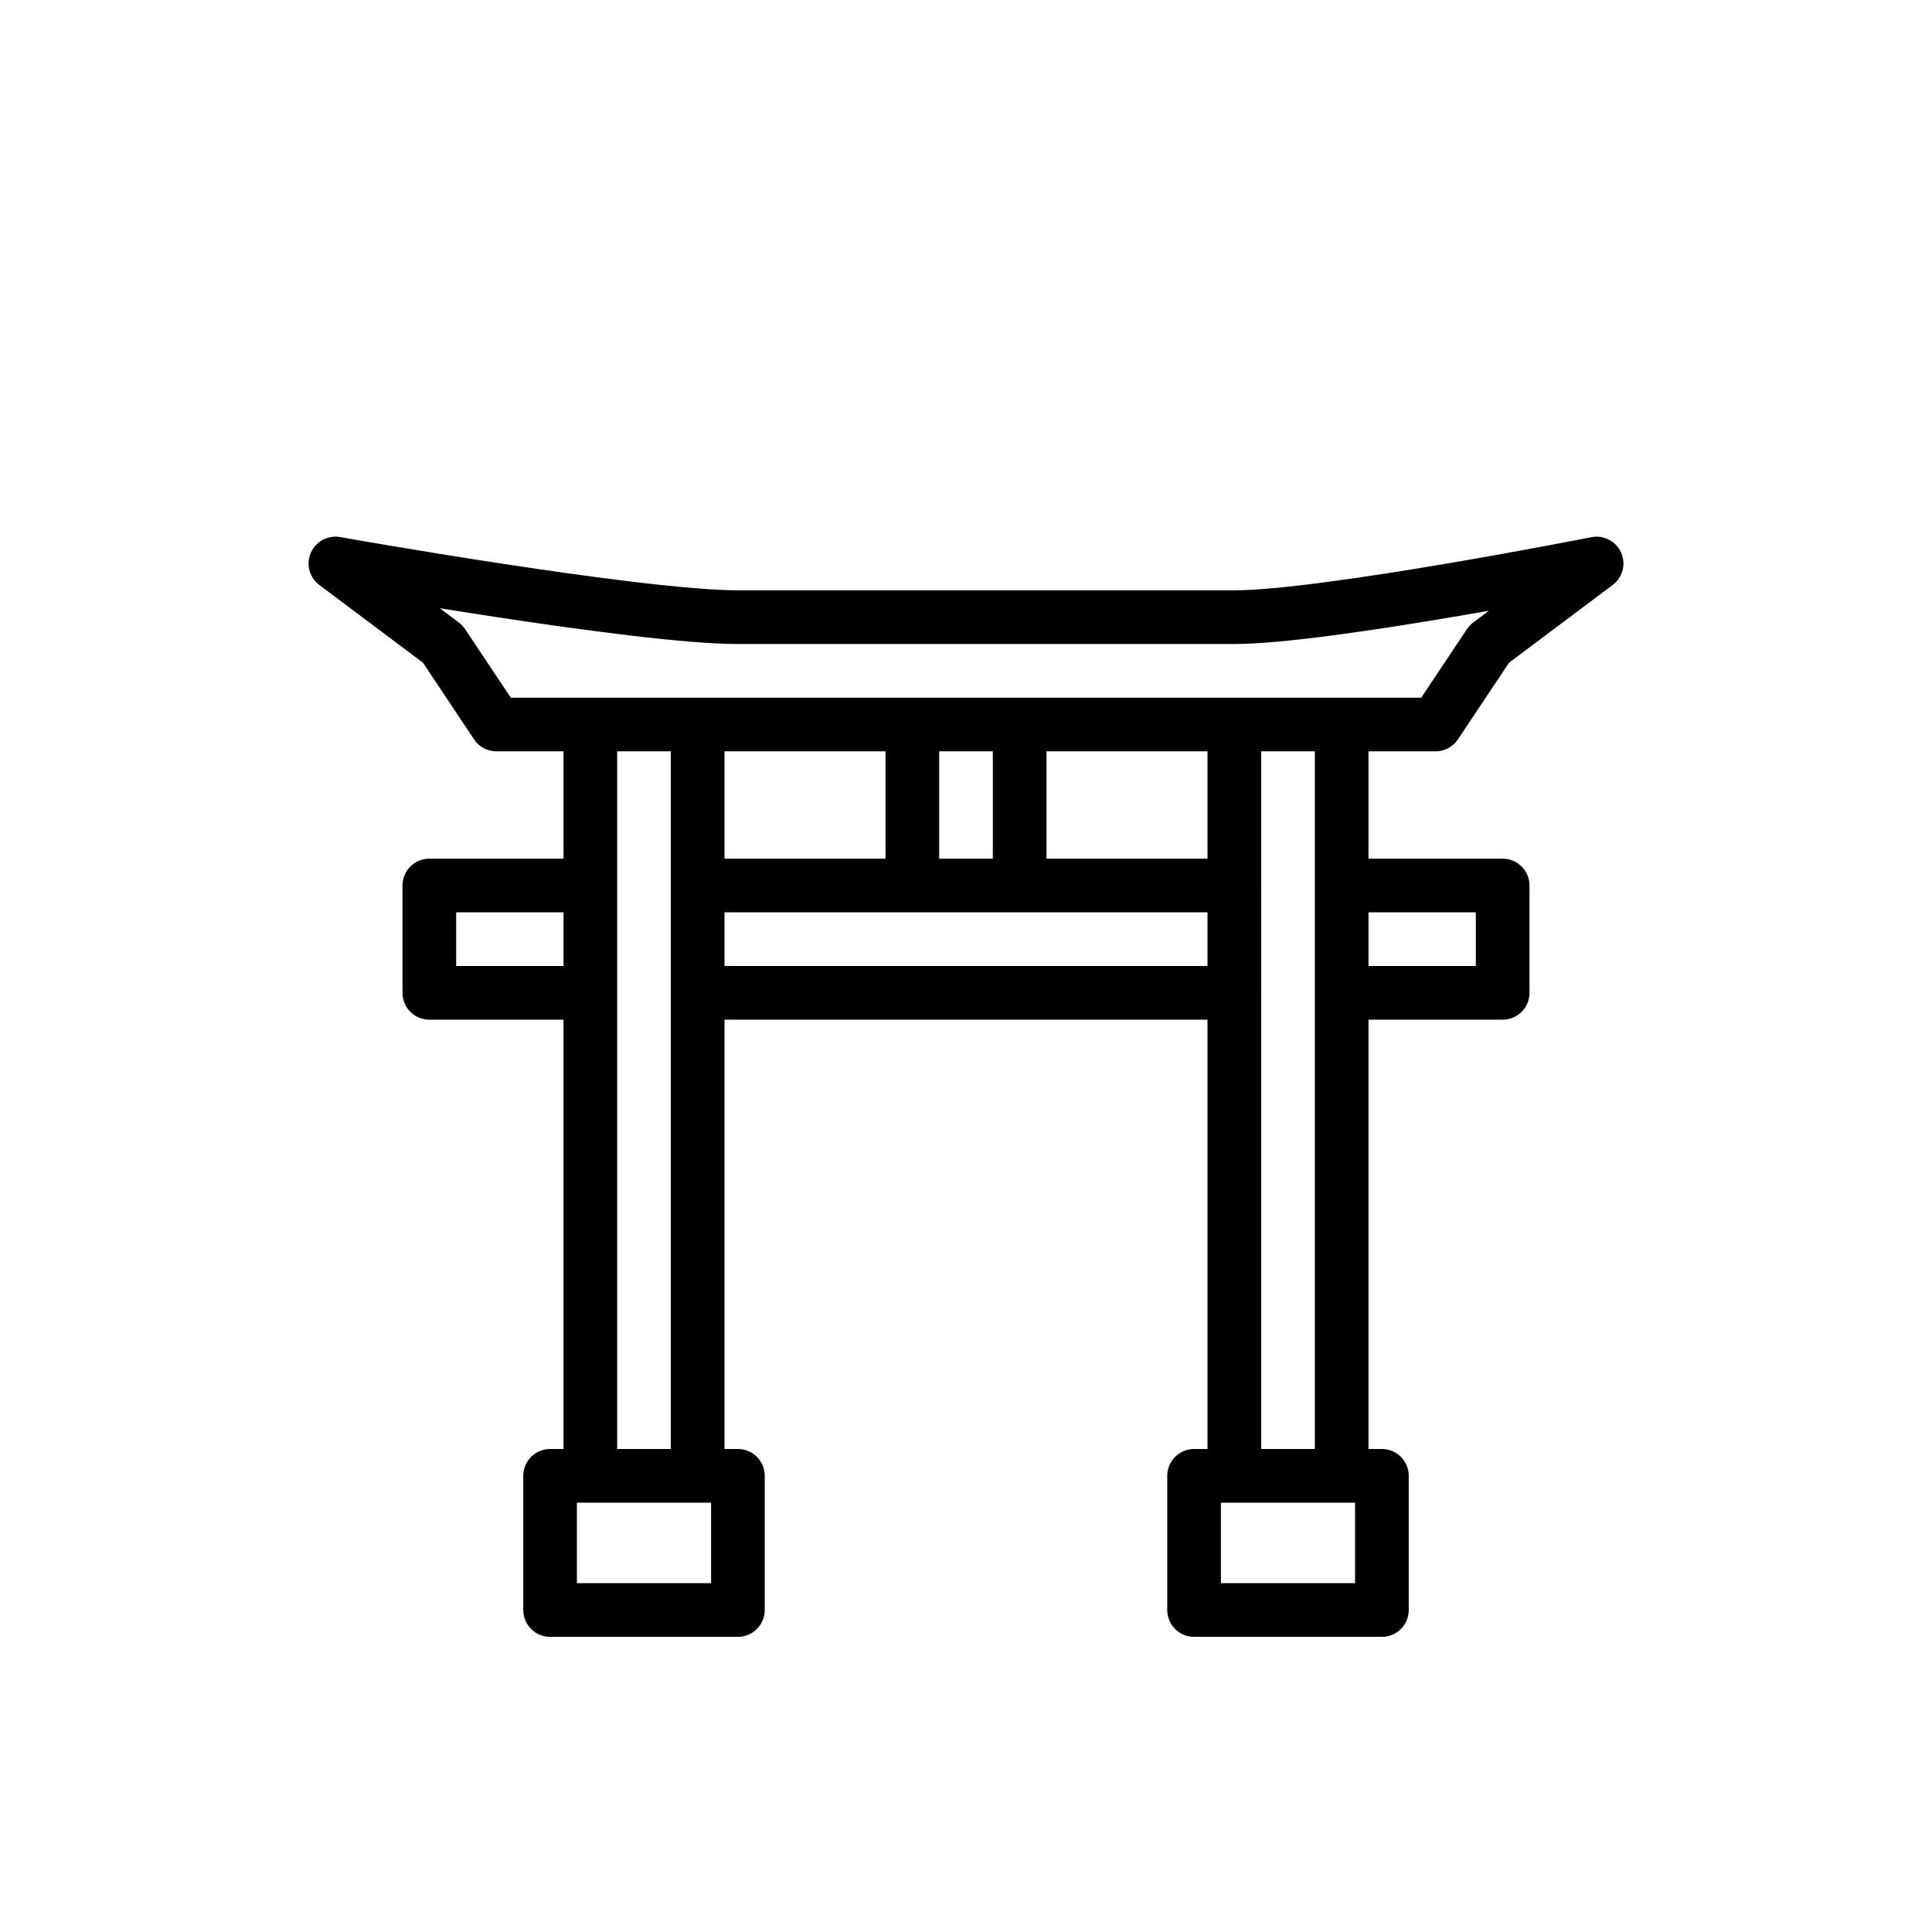 <svg viewBox="0 0 72 72" xmlns="http://www.w3.org/2000/svg"><path d="M16 33h6v4h-6zm10 0h20v4H26zm24 0h6v4h-6zm-28-6h4v28h-4zm24 0h4v28h-4zM20.5 55h7v5h-7zm24 0h7v5h-7zM34 27h4v6h-4zm25.5-6-4 3-2 3h-35l-2-3-4-3s11.25 2 15 2H46c3.38 0 13.5-2 13.5-2z" fill="none" stroke="#000" stroke-linecap="round" stroke-linejoin="round" stroke-miterlimit="10" stroke-width="2"/></svg>